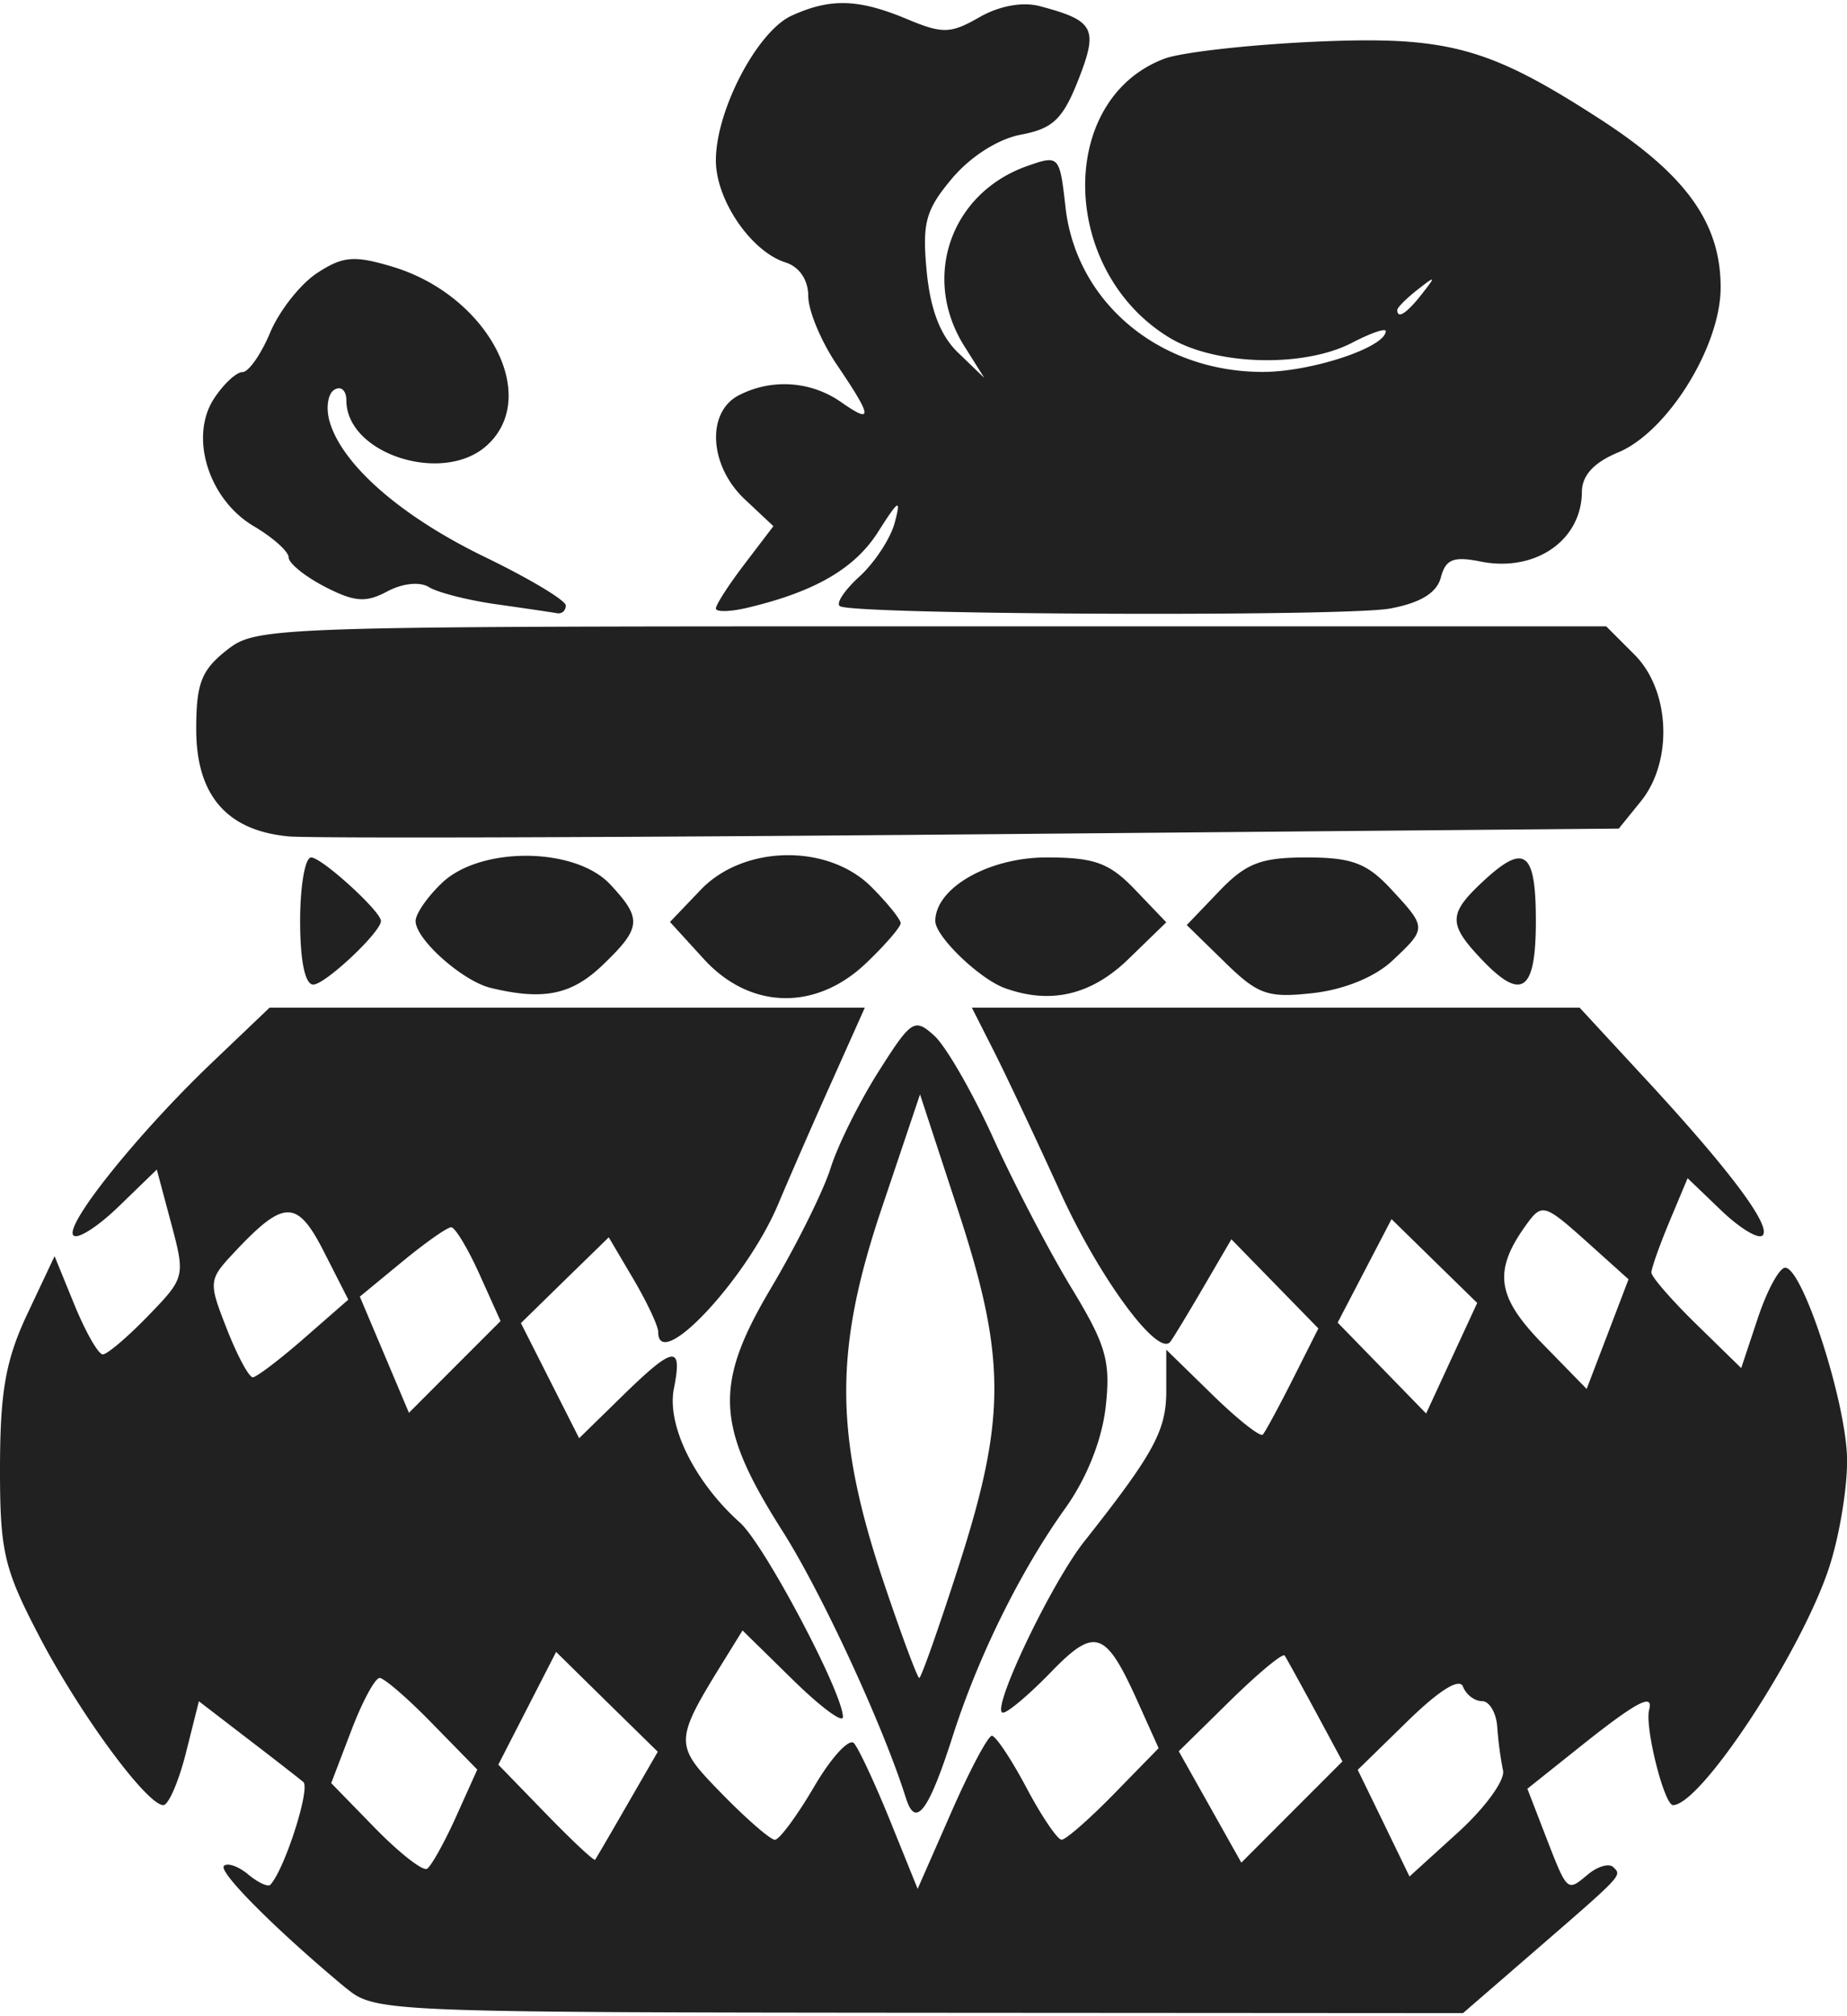 <svg width="99" height="108" xmlns="http://www.w3.org/2000/svg" viewBox="0 0 26.327 28.632"><title>firis race alchemic</title><g fill="#212121" class="nc-icon-wrapper"><g id="1677462931222-1673716_layer1" transform="translate(-23.284 -61.316)"><path d="M28.22 89.596c-.989-.821-1.828-1.66-1.744-1.744.05-.05.205.004.345.12.14.117.283.183.316.148.203-.215.576-1.376.47-1.464-.07-.059-.433-.341-.808-.628l-.68-.522-.186.74c-.103.406-.247.739-.321.739-.236 0-1.199-1.311-1.774-2.415-.5-.959-.556-1.201-.554-2.412.003-1.068.082-1.516.39-2.17l.388-.822.286.7c.158.384.338.699.401.699s.354-.247.647-.55c.526-.542.53-.559.328-1.316l-.205-.767-.54.523c-.297.288-.588.475-.648.415-.138-.138.917-1.453 1.975-2.462l.82-.782h8.485l-.461 1.03c-.254.565-.602 1.361-.774 1.769-.45 1.07-1.71 2.411-1.71 1.82 0-.085-.16-.424-.353-.752l-.352-.596-.626.61-.626.612.415.82.415.82.611-.597c.741-.724.865-.742.74-.112-.105.523.292 1.33.943 1.913.346.31 1.466 2.424 1.466 2.767 0 .094-.322-.145-.715-.531l-.716-.702-.235.38c-.752 1.215-.752 1.237-.059 1.947.352.36.692.655.755.655.064 0 .315-.34.56-.757.244-.417.5-.695.568-.618.068.077.3.575.516 1.107l.391.967.479-1.09c.263-.6.524-1.09.579-1.09.055 0 .277.333.493.74.216.407.442.74.501.74.06 0 .395-.293.746-.652l.637-.652-.3-.666c-.458-1.016-.607-1.066-1.24-.412-.305.314-.61.572-.678.572-.192 0 .677-1.83 1.157-2.437.994-1.258 1.17-1.58 1.17-2.148v-.585l.656.64c.36.352.685.608.72.569.036-.04.229-.396.429-.792l.363-.72-.62-.635-.62-.635-.407.697c-.224.383-.433.727-.465.765-.179.217-1.013-.917-1.564-2.127-.35-.77-.778-1.677-.95-2.016l-.313-.618H45.8l.916.99c1.214 1.31 1.824 2.123 1.692 2.254-.058.059-.323-.1-.588-.354l-.481-.461-.258.616c-.142.34-.258.667-.258.728 0 .061.288.392.64.736l.64.625.238-.715c.131-.393.306-.715.389-.715.25 0 .872 1.924.882 2.728.005.414-.113 1.118-.263 1.564-.409 1.217-1.824 3.363-2.218 3.363-.126 0-.406-1.116-.34-1.358.065-.243-.179-.114-.952.5l-.784.625.252.652c.322.83.31.819.611.569.14-.117.304-.163.363-.103.123.122.15.093-1.17 1.236l-.973.842-7.752-.005c-7.6-.006-7.761-.013-8.164-.348zm1.564-2.444l.303-.673-.638-.652c-.35-.36-.69-.653-.754-.653-.065 0-.247.337-.404.75l-.286.748.628.644c.346.353.678.613.738.576.06-.038.246-.37.413-.74zm14.924-.66a5.062 5.062 0 0 1-.082-.618c-.014-.204-.112-.37-.218-.37s-.227-.093-.27-.206c-.049-.13-.338.05-.789.49l-.712.695.37.76.368.759.695-.631c.382-.347.67-.743.638-.879zm-12.481.483l.433-.75-.725-.71-.724-.712-.412.803-.412.803.676.696c.372.383.689.68.704.658.015-.02.222-.375.46-.788zm9.805-1.33c-.214-.395-.41-.75-.436-.79-.027-.04-.377.251-.78.646l-.73.717.446.793.446.794.72-.721.721-.721zm-11.914-6.223c-.166-.367-.347-.668-.403-.668-.056 0-.372.222-.702.494l-.6.494.35.827.35.828.653-.654.653-.653zm13.611-.187l-.61-.597-.384.737-.384.737.63.647.631.648.364-.788.364-.787zm2.157-.289c-.579-.518-.624-.532-.833-.247-.49.67-.443 1.037.217 1.713l.63.645.299-.781.298-.781zm-18.268 1.39l.631-.551-.348-.683c-.383-.751-.568-.749-1.285.017-.36.385-.362.413-.098 1.085.149.38.315.689.37.687.054-.003.382-.251.73-.555zm8.58 6.553c-.321-1.025-1.2-2.926-1.76-3.807-.954-1.5-.982-2.084-.165-3.46.364-.613.746-1.381.849-1.707.102-.326.41-.945.683-1.376.47-.741.514-.77.797-.513.165.149.543.805.84 1.458.296.653.798 1.613 1.113 2.132.497.817.562 1.045.489 1.7-.054.472-.27 1.014-.577 1.443-.64.894-1.24 2.11-1.601 3.238-.345 1.077-.531 1.326-.667.892zm.755-3.32c.676-2.101.674-2.964-.015-5.062l-.54-1.646-.554 1.646c-.674 2.008-.666 3.216.038 5.31.251.746.479 1.357.505 1.357.027 0 .282-.722.566-1.605zm-6.675-8.225c-.401-.097-1.07-.692-1.07-.952 0-.105.172-.35.381-.548.553-.519 1.892-.506 2.39.023.462.493.45.62-.105 1.152-.443.425-.845.507-1.596.325zm3.039-.41l-.483-.529.44-.46c.612-.638 1.811-.658 2.43-.04.23.23.418.464.418.518 0 .054-.221.31-.492.568-.718.686-1.655.663-2.313-.057zm4.287.412c-.364-.134-.988-.736-.988-.954 0-.471.76-.906 1.585-.906.687 0 .896.077 1.265.462l.442.462-.542.526c-.529.512-1.111.647-1.762.41zm3.134-.372l-.538-.525.461-.481c.384-.4.594-.482 1.247-.482.645 0 .86.081 1.204.451.512.553.512.556.017 1.021-.245.23-.684.41-1.128.46-.648.072-.784.025-1.263-.444zm-13.176-.582c0-.498.07-.906.157-.906.151 0 .995.768.995.905 0 .159-.796.906-.965.906-.117 0-.187-.34-.187-.905zm16.82.524c-.452-.48-.449-.629.023-1.072.61-.572.771-.458.771.548 0 1.018-.204 1.153-.794.524zm-16.984-1.73c-.882-.082-1.317-.587-1.317-1.527 0-.65.073-.84.433-1.124.428-.336.571-.341 10.05-.341h9.615l.404.404c.508.508.551 1.518.09 2.088l-.315.389-9.192.082c-5.056.045-9.452.058-9.768.029zm2.963-3.306c-.408-.058-.84-.168-.963-.245-.129-.08-.377-.055-.595.062-.304.163-.468.15-.89-.068-.283-.146-.515-.335-.515-.418 0-.083-.224-.283-.497-.444-.644-.38-.923-1.273-.566-1.818.136-.207.318-.377.406-.377.087 0 .264-.253.394-.563.13-.31.43-.69.668-.847.368-.241.528-.255 1.075-.091 1.359.407 2.12 1.846 1.346 2.546-.624.565-2.003.122-2.003-.643 0-.14-.077-.209-.172-.15-.094.058-.123.266-.064.462.186.618 1.024 1.346 2.214 1.922.632.306 1.15.616 1.15.689 0 .073-.056.122-.124.11-.068-.012-.457-.07-.864-.127zm3.127.06c0-.054.185-.34.41-.635l.41-.538-.41-.385c-.502-.472-.549-1.23-.091-1.475a1.41 1.41 0 0 1 1.456.086c.47.33.46.228-.046-.519-.227-.333-.412-.776-.412-.983 0-.232-.126-.418-.325-.481-.491-.156-.992-.89-.992-1.453 0-.714.59-1.839 1.08-2.062.552-.252.952-.24 1.643.048.508.213.622.21 1.032-.025.283-.163.617-.224.864-.158.778.206.835.316.547 1.05-.219.557-.362.694-.813.779-.327.06-.723.312-.986.624-.378.45-.428.633-.362 1.325.053.548.196.917.45 1.16l.371.357-.283-.45c-.619-.98-.195-2.189.903-2.571.445-.156.455-.145.537.586.153 1.357 1.331 2.345 2.804 2.35.693.002 1.761-.35 1.761-.582 0-.046-.218.03-.485.169-.692.357-1.951.32-2.603-.078-1.561-.952-1.604-3.388-.07-3.97.23-.089 1.17-.196 2.086-.24 1.944-.091 2.523.063 4.13 1.102 1.224.792 1.716 1.478 1.716 2.395 0 .84-.757 2.058-1.46 2.35-.347.144-.516.327-.518.564-.005.691-.666 1.146-1.442.991-.389-.078-.5-.033-.568.226-.058.22-.289.362-.723.443-.625.118-7.598.09-7.84-.032-.067-.034.057-.224.275-.423.218-.198.446-.546.505-.773.092-.347.055-.326-.237.134-.332.524-.9.854-1.86 1.082-.25.06-.454.064-.454.011zm10.063-4.479c.205-.26.199-.267-.062-.062-.159.124-.288.254-.288.288 0 .136.135.048.35-.226z" id="1677462931222-1673716_path4481" display="inline" fill="#212121" stroke-width=".165"></path></g></g></svg>